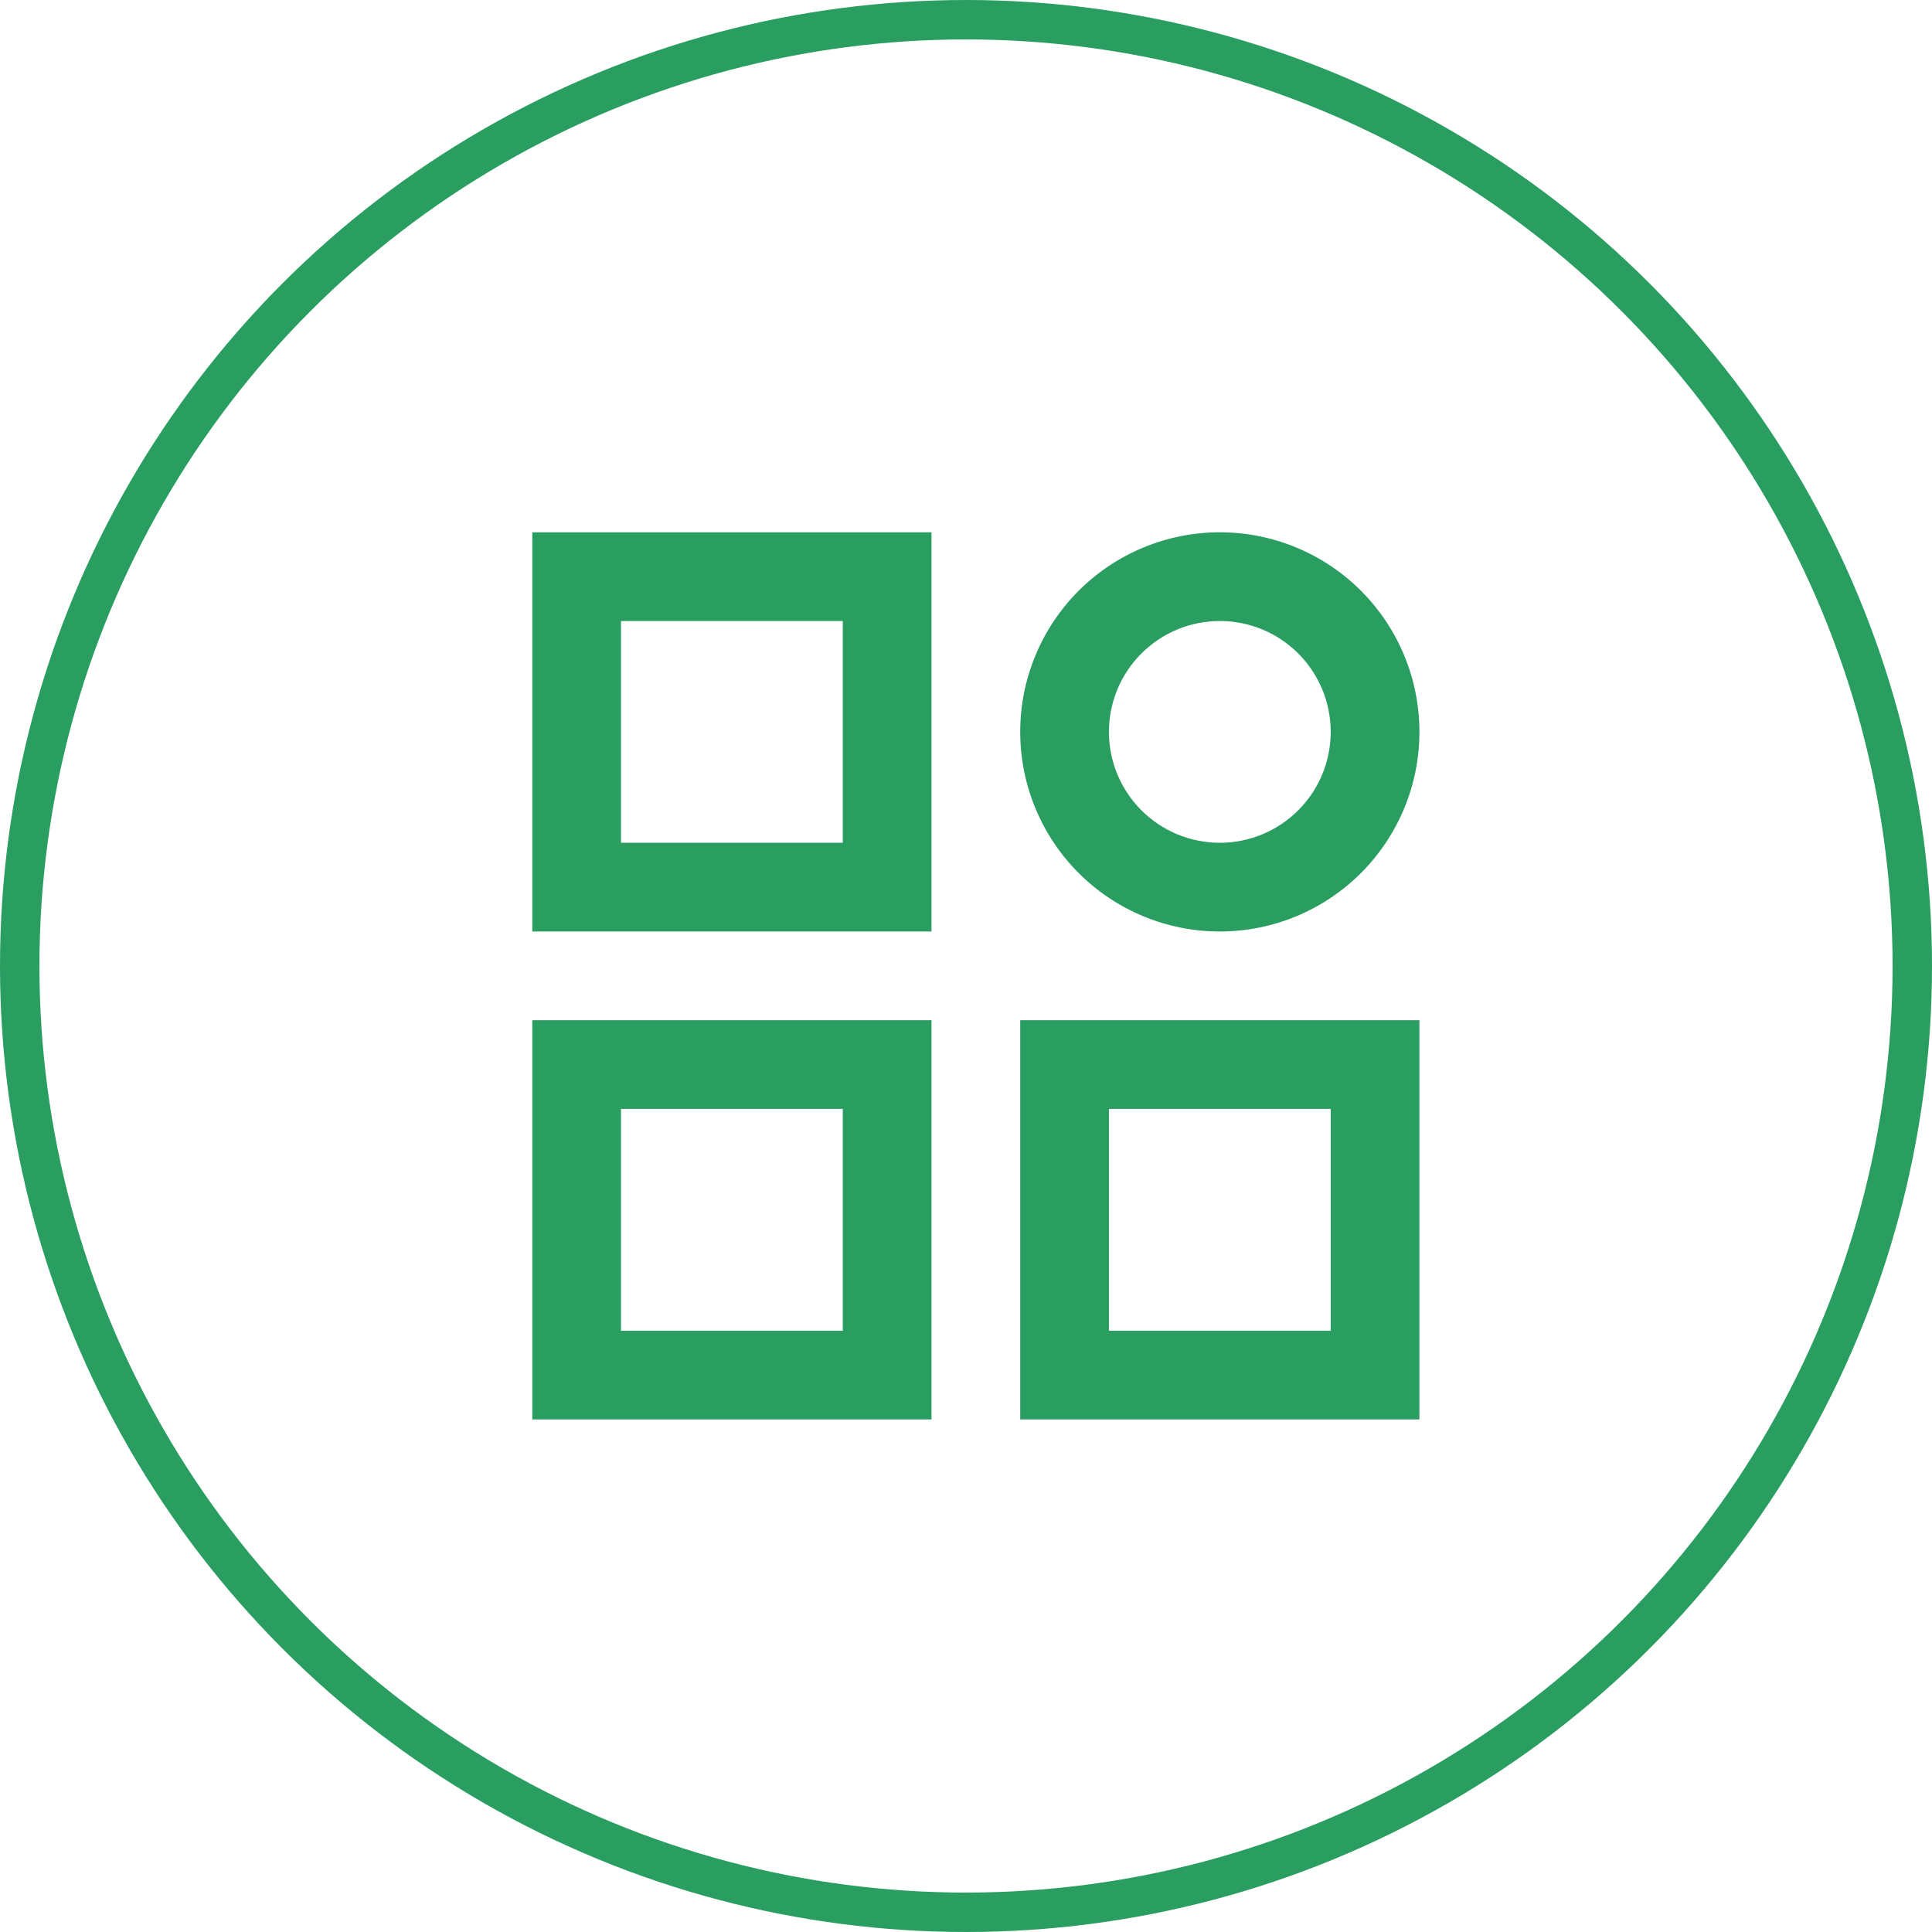 <svg width="98" height="98" viewBox="0 0 98 98" fill="none" xmlns="http://www.w3.org/2000/svg">
<circle cx="49" cy="49" r="48" stroke="#299E60" stroke-width="2"/>
<path d="M27 27H47.25V47.25H27V27ZM31.5 31.5V42.75H42.75V31.5H31.5ZM61.875 31.5C60.383 31.5 58.952 32.093 57.898 33.148C56.843 34.202 56.25 35.633 56.25 37.125C56.25 38.617 56.843 40.048 57.898 41.102C58.952 42.157 60.383 42.75 61.875 42.75C63.367 42.75 64.798 42.157 65.853 41.102C66.907 40.048 67.5 38.617 67.5 37.125C67.5 35.633 66.907 34.202 65.853 33.148C64.798 32.093 63.367 31.5 61.875 31.5ZM51.75 37.125C51.75 35.795 52.012 34.479 52.521 33.25C53.029 32.022 53.775 30.906 54.715 29.965C55.656 29.025 56.772 28.279 58 27.771C59.229 27.262 60.545 27 61.875 27C63.205 27 64.521 27.262 65.75 27.771C66.978 28.279 68.094 29.025 69.034 29.965C69.975 30.906 70.721 32.022 71.229 33.25C71.738 34.479 72 35.795 72 37.125C72 39.81 70.933 42.386 69.034 44.285C67.136 46.183 64.56 47.25 61.875 47.25C59.19 47.25 56.614 46.183 54.715 44.285C52.817 42.386 51.75 39.81 51.75 37.125ZM27 51.75H47.25V72H27V51.75ZM31.5 56.25V67.5H42.75V56.25H31.5ZM51.75 51.75H72V72H51.75V51.75ZM56.25 56.25V67.5H67.5V56.25H56.25Z" fill="#299E60"/>
</svg>
